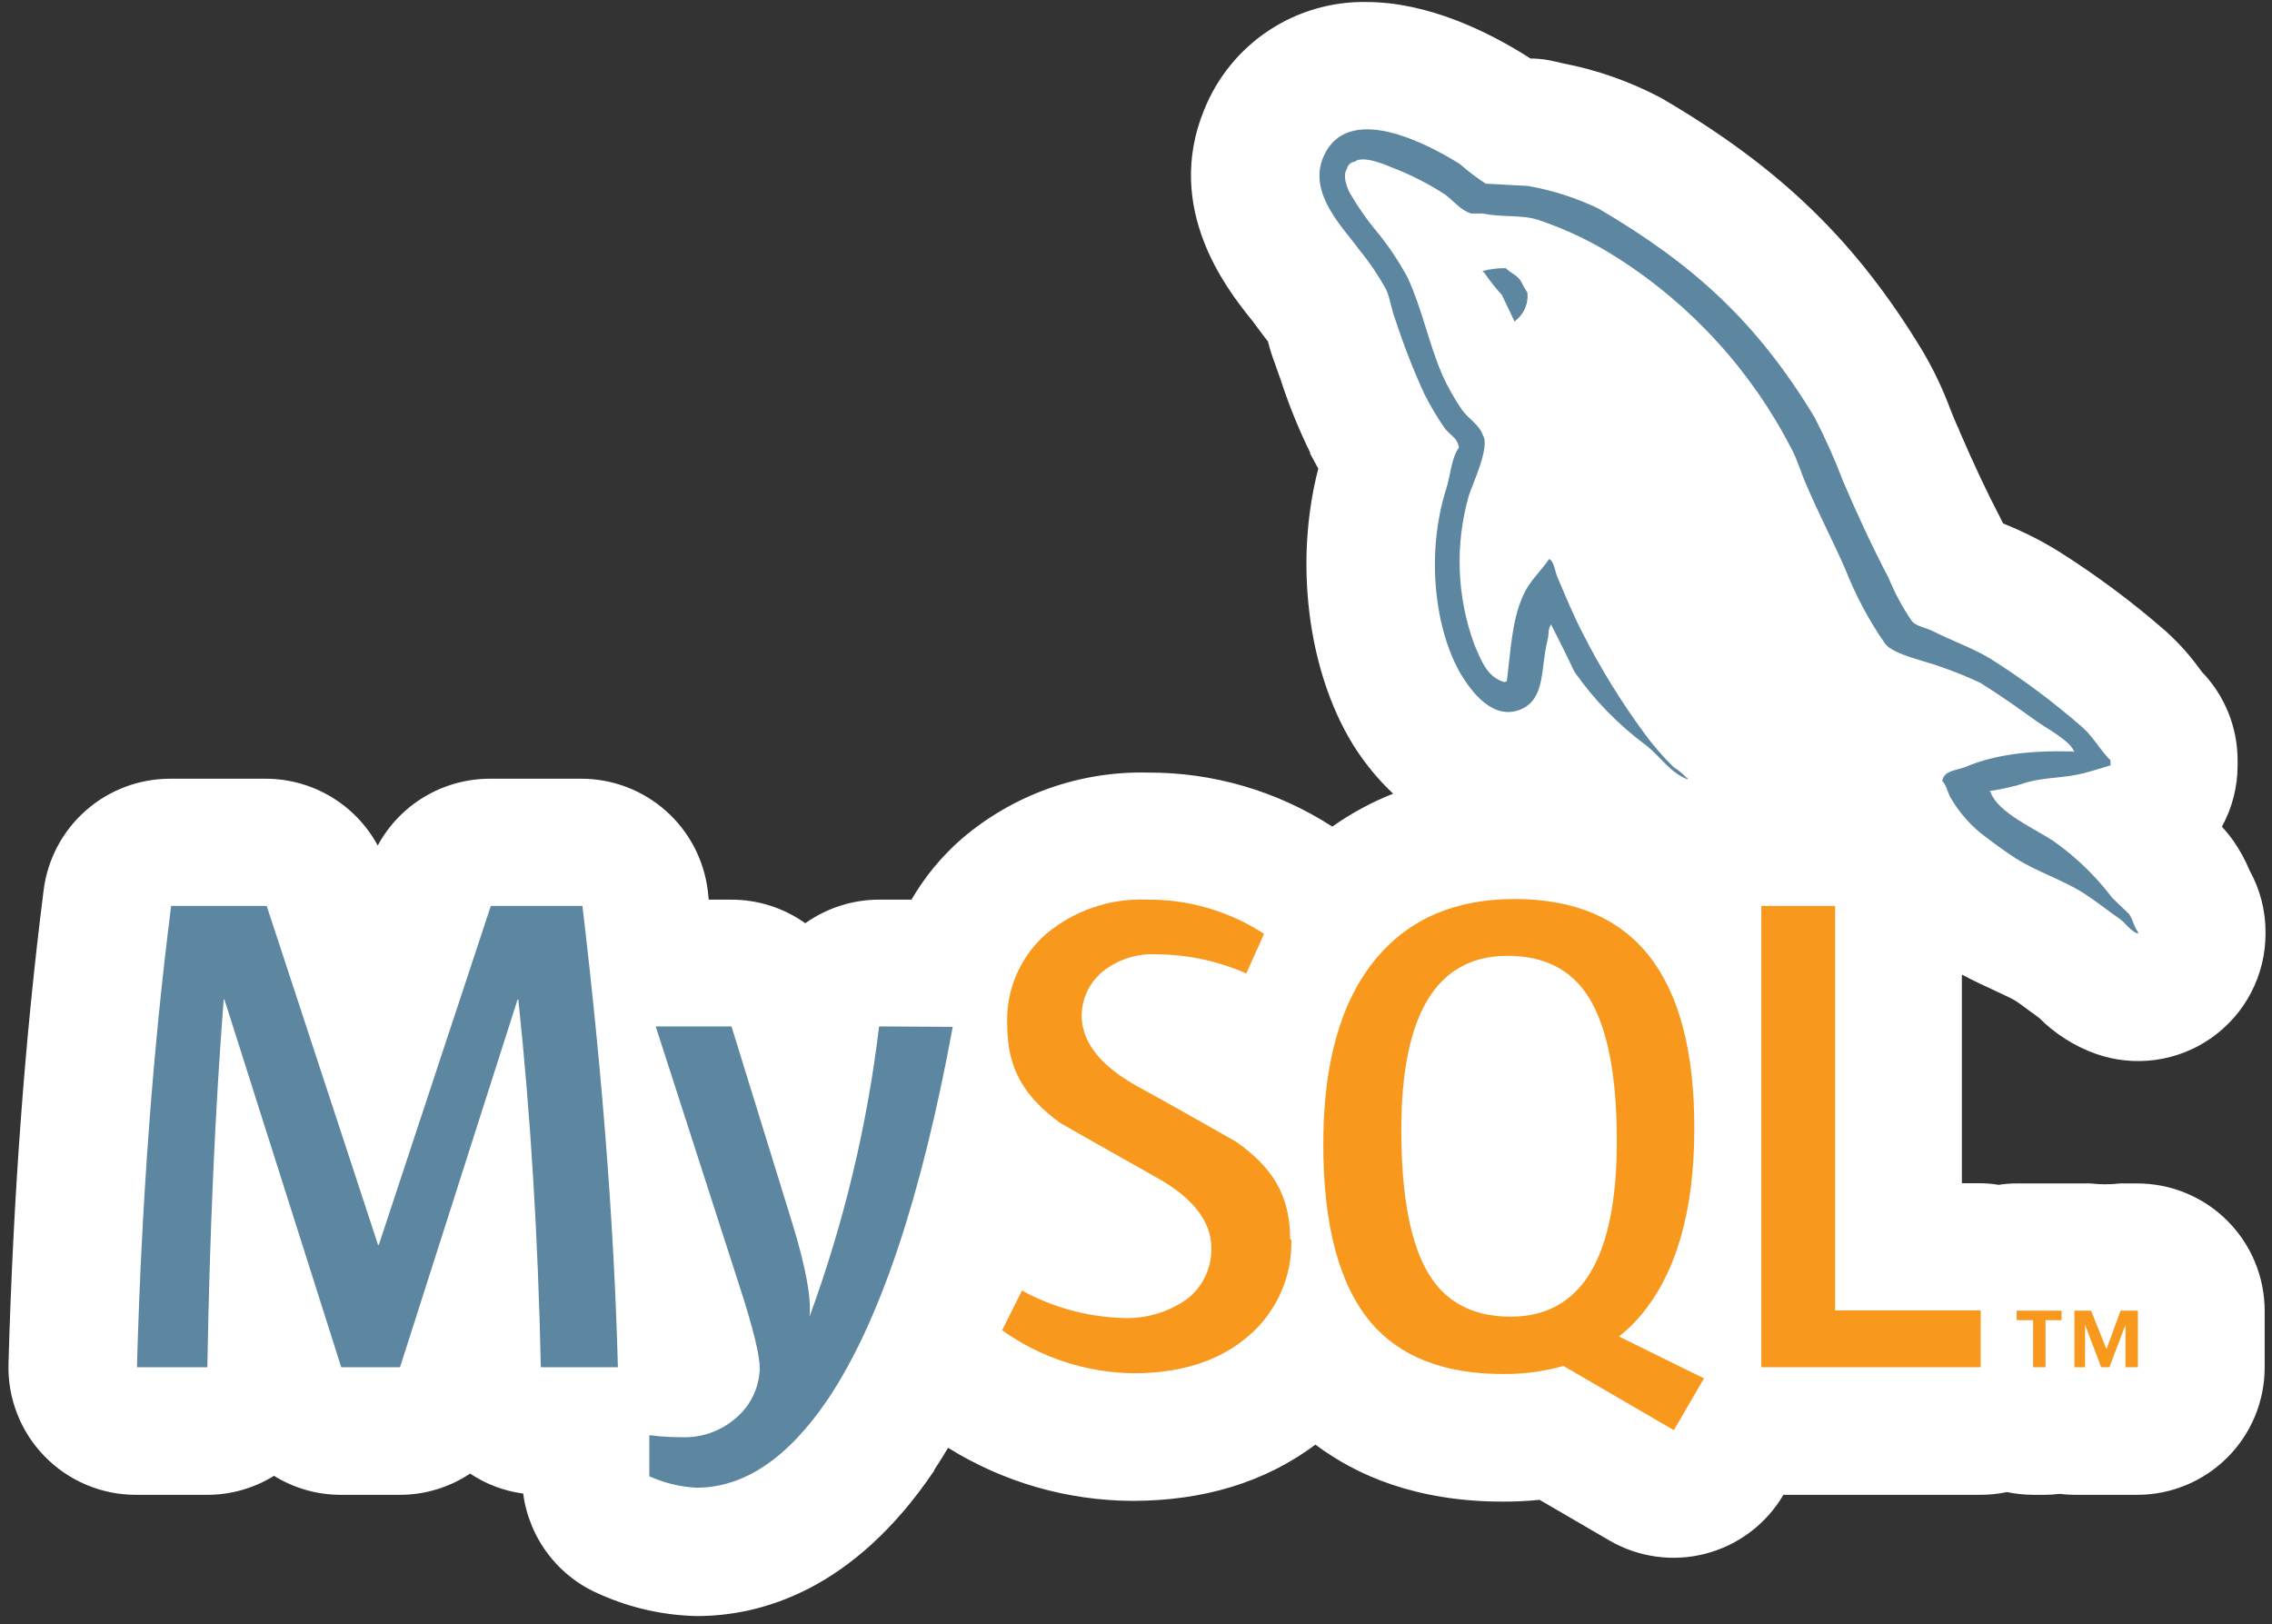 <svg width="214" height="153" viewBox="0 0 214 153" fill="none" xmlns="http://www.w3.org/2000/svg">
<rect x="0" y="0" width="214" height="153" fill="#333333" stroke="none"/>
<path d="M188 93.36C188.69 93.68 189.47 94.04 189.81 94.25C190.15 94.46 190.6 94.8 191.07 95.15L192.07 95.88C193.566 97.381 195.376 98.532 197.37 99.25C199.18 99.894 201.119 100.094 203.023 99.833C204.927 99.572 206.74 98.858 208.31 97.75C209.879 96.642 211.16 95.174 212.044 93.469C212.928 91.763 213.389 89.871 213.39 87.95V87.79C213.392 85.76 212.875 83.764 211.89 81.99C211.493 81.034 210.997 80.122 210.41 79.27C210.067 78.777 209.69 78.309 209.28 77.87C210.252 76.099 210.761 74.111 210.76 72.09V71.62C210.761 68.513 209.556 65.527 207.4 63.29L207.13 62.93C206.247 61.714 205.242 60.591 204.13 59.58L203.98 59.44C200.813 56.676 197.436 54.162 193.88 51.92C192.303 50.946 190.648 50.106 188.93 49.41L188.67 49.3C188.633 49.21 188.589 49.123 188.54 49.04C188.508 48.961 188.471 48.885 188.43 48.81C187.21 46.49 185.9 43.7 184.53 40.53C184.53 40.42 184.44 40.32 184.4 40.22C184.19 39.77 183.97 39.22 183.72 38.59C183.004 36.662 182.117 34.801 181.07 33.03C174.82 22.72 167.73 15.84 156.59 9.3L156.45 9.22C153.539 7.679 150.415 6.58 147.18 5.96L146.54 5.81C145.848 5.641 145.142 5.54 144.43 5.51H144.15L143.93 5.37L143.84 5.31C140.14 2.98 134.5 0.19 128.69 0.19C125.42 0.136 122.211 1.076 119.486 2.884C116.762 4.693 114.65 7.286 113.43 10.32C109.57 19.68 115.67 27.32 117.67 29.86C117.8 30.02 117.93 30.17 118.03 30.31C118.13 30.45 118.14 30.47 118.2 30.54L118.88 31.45C119.05 31.66 119.25 31.93 119.43 32.17C119.615 32.896 119.842 33.611 120.11 34.31C120.28 34.78 120.45 35.31 120.62 35.75C121.382 38.103 122.311 40.399 123.4 42.62C123.404 42.653 123.404 42.687 123.4 42.72C123.65 43.18 123.9 43.66 124.17 44.14C121.89 52.91 123.17 63.14 127.38 70.04C127.413 70.102 127.45 70.162 127.49 70.22C128.537 71.885 129.79 73.41 131.22 74.76C129.192 75.558 127.268 76.599 125.49 77.86C120.299 74.503 114.242 72.734 108.06 72.77C101.664 72.629 95.441 74.85 90.58 79.01C88.7 80.648 87.102 82.584 85.85 84.74H82.85C80.342 84.73 77.894 85.507 75.85 86.96C73.806 85.507 71.358 84.73 68.85 84.74H66.76L66.67 83.93C66.323 81.015 64.919 78.328 62.724 76.379C60.529 74.429 57.696 73.351 54.76 73.35H46.13C43.968 73.351 41.846 73.936 39.989 75.043C38.132 76.15 36.609 77.738 35.58 79.64C34.55 77.737 33.026 76.148 31.166 75.04C29.308 73.933 27.184 73.349 25.02 73.35H16.02C13.098 73.349 10.276 74.414 8.083 76.345C5.89 78.276 4.478 80.941 4.11 83.84C2.35 97.7 1.24 112.72 0.8 128.47C0.756 130.073 1.034 131.669 1.617 133.164C2.2 134.658 3.077 136.02 4.196 137.169C5.315 138.319 6.652 139.232 8.13 139.856C9.608 140.48 11.196 140.801 12.8 140.8H19.5C21.729 140.805 23.915 140.185 25.81 139.01C27.701 140.184 29.884 140.804 32.11 140.8H37.65C40.009 140.804 42.317 140.108 44.28 138.8C45.781 139.802 47.491 140.445 49.28 140.68C49.555 142.776 50.379 144.762 51.667 146.437C52.956 148.112 54.665 149.417 56.62 150.22C59.459 151.471 62.518 152.151 65.62 152.22C71.62 152.22 80.37 149.84 88 138.51V138.45C88.44 137.79 88.87 137.09 89.3 136.37C94.509 139.611 100.515 141.342 106.65 141.37C113.42 141.37 119.21 139.58 123.9 136.07C127.77 138.98 133.44 141.44 141.54 141.44C142.699 141.444 143.857 141.388 145.01 141.27L151.59 145.1C154.335 146.698 157.601 147.143 160.674 146.337C163.746 145.531 166.373 143.54 167.98 140.8H186.53C187.373 140.8 188.215 140.713 189.04 140.54C189.846 140.708 190.667 140.795 191.49 140.8H192.64C193.091 140.796 193.542 140.766 193.99 140.71C194.445 140.765 194.902 140.795 195.36 140.8H196.36H197.15C197.4 140.8 197.67 140.8 197.93 140.8H198.71C198.96 140.8 199.22 140.8 199.46 140.8C199.7 140.8 199.97 140.8 200.22 140.8H201.31C204.493 140.8 207.545 139.536 209.795 137.285C212.046 135.035 213.31 131.983 213.31 128.8V123.47C213.31 120.287 212.046 117.235 209.795 114.985C207.545 112.734 204.493 111.47 201.31 111.47H199.68C198.756 111.577 197.824 111.577 196.9 111.47H195.33C195.13 111.47 194.93 111.47 194.74 111.47C194.55 111.47 194.33 111.47 194.12 111.47H189.89C189.341 111.473 188.793 111.516 188.25 111.6C187.671 111.505 187.086 111.454 186.5 111.45H184.79V91.8C186 92.44 187.09 92.94 188 93.36Z" fill="white"/>
<path d="M58.21 128.78H50.94C50.68 116.513 49.973 104.97 48.82 94.15H48.75L37.68 128.78H32.14L21.14 94.15H21.07C20.263 104.53 19.75 116.073 19.53 128.78H12.9C13.327 113.333 14.4 98.85 16.12 85.33H25.12L35.61 117.26H35.68L46.23 85.33H54.86C56.74 101.17 57.853 115.653 58.2 128.78M89.74 96.72C86.78 112.787 82.877 124.453 78.03 131.72C74.25 137.327 70.107 140.13 65.6 140.13C64.065 140.053 62.559 139.686 61.16 139.05V135.18C62.155 135.311 63.157 135.375 64.16 135.37C66.013 135.456 67.829 134.834 69.24 133.63C69.948 133.052 70.522 132.326 70.923 131.505C71.323 130.683 71.541 129.784 71.56 128.87C71.56 127.66 70.96 125.2 69.76 121.47L61.76 96.68H68.9L74.63 115.22C75.92 119.43 76.45 122.37 76.24 124.04C79.484 115.206 81.685 106.024 82.8 96.68L89.74 96.72Z" fill="#5D87A1"/>
<path d="M186.56 128.78H165.9V85.33H172.85V123.43H186.56V128.78ZM160.5 129.83L152.5 125.89C153.227 125.308 153.897 124.659 154.5 123.95C157.893 119.95 159.59 114.05 159.59 106.25C159.59 91.877 153.947 84.687 142.66 84.68C137.133 84.68 132.82 86.507 129.72 90.16C126.327 94.16 124.633 100.04 124.64 107.8C124.64 115.43 126.14 121.04 129.14 124.59C131.893 127.81 136.037 129.42 141.57 129.42C143.493 129.44 145.41 129.185 147.26 128.66L157.66 134.71L160.5 129.83ZM134.63 120.09C132.87 117.257 131.99 112.71 131.99 106.45C131.99 95.51 135.323 90.037 141.99 90.03C145.47 90.03 148.023 91.337 149.65 93.95C151.41 96.79 152.29 101.297 152.29 107.47C152.29 118.497 148.957 124.013 142.29 124.02C138.81 124.02 136.257 122.71 134.63 120.09ZM121.63 116.74C121.681 118.454 121.349 120.158 120.656 121.728C119.964 123.297 118.93 124.692 117.63 125.81C114.917 128.17 111.29 129.35 106.75 129.35C102.314 129.29 98.001 127.877 94.39 125.3L96.26 121.56C99.129 123.13 102.322 124.013 105.59 124.14C107.775 124.265 109.94 123.656 111.74 122.41C112.487 121.848 113.09 121.118 113.5 120.278C113.91 119.439 114.116 118.514 114.1 117.58C114.1 115 112.3 112.79 109 110.95C106 109.27 99.87 105.78 99.87 105.78C96.57 103.37 94.87 100.78 94.87 96.53C94.802 94.928 95.092 93.33 95.72 91.854C96.348 90.379 97.298 89.062 98.5 88C101.166 85.754 104.577 84.59 108.06 84.74C111.964 84.706 115.791 85.826 119.06 87.96L117.39 91.69C114.754 90.531 111.91 89.918 109.03 89.89C107.173 89.769 105.337 90.343 103.88 91.5C103.266 92.001 102.769 92.63 102.423 93.344C102.078 94.057 101.892 94.838 101.88 95.63C101.88 98.2 103.72 100.43 107.11 102.31C110.2 103.99 116.44 107.55 116.44 107.55C119.83 109.95 121.52 112.55 121.52 116.73" fill="#F8981D"/>
<path d="M195.28 70.78C191.08 70.67 187.83 71.09 185.1 72.25C184.31 72.56 183.1 72.56 182.94 73.56C183.37 73.98 183.42 74.66 183.79 75.24C184.507 76.457 185.431 77.54 186.52 78.44C187.62 79.29 188.72 80.12 189.88 80.86C191.88 82.12 194.24 82.86 196.23 84.11C197.39 84.85 198.54 85.79 199.7 86.58C200.27 87 200.64 87.68 201.38 87.95V87.79C201.01 87.31 200.9 86.63 200.54 86.1L198.96 84.58C197.419 82.547 195.578 80.76 193.5 79.28C191.82 78.13 188.14 76.55 187.5 74.62L187.4 74.51C188.629 74.332 189.84 74.048 191.02 73.66C192.8 73.19 194.43 73.3 196.27 72.83C197.11 72.61 197.95 72.35 198.79 72.09V71.62C197.79 70.62 197.16 69.41 196.16 68.52C193.446 66.144 190.551 63.984 187.5 62.06C185.87 61.06 183.78 60.33 182.04 59.44C181.41 59.12 180.36 58.97 180.04 58.44C179.183 57.187 178.462 55.846 177.89 54.44C176.37 51.55 174.89 48.35 173.59 45.3C172.811 43.251 171.916 41.248 170.91 39.3C165.5 30.37 159.62 24.97 150.59 19.66C148.464 18.635 146.206 17.912 143.88 17.51L139.94 17.3C139.09 16.746 138.281 16.131 137.52 15.46C134.52 13.57 126.81 9.46 124.61 14.88C123.19 18.3 126.71 21.66 127.92 23.39C128.934 24.615 129.828 25.934 130.59 27.33C130.96 28.22 131.06 29.17 131.43 30.11C132.202 32.495 133.114 34.832 134.16 37.11C134.729 38.238 135.377 39.324 136.1 40.36C136.52 40.94 137.26 41.2 137.42 42.15C136.69 43.15 136.63 44.77 136.21 46.08C134.32 52.01 135.06 59.36 137.73 63.72C138.57 65.03 140.57 67.92 143.24 66.82C145.61 65.82 145.09 62.88 145.77 60.26C145.92 59.62 145.77 59.26 146.13 58.79V58.89C146.87 60.36 147.6 61.78 148.28 63.25C150.158 65.941 152.466 68.306 155.11 70.25C156.37 71.25 157.36 72.82 158.94 73.4V73.25H158.84C158.484 72.863 158.077 72.527 157.63 72.25C156.637 71.275 155.724 70.222 154.9 69.1C152.679 66.081 150.712 62.884 149.02 59.54C148.18 57.91 147.45 56.13 146.77 54.54C146.45 53.91 146.45 52.97 145.92 52.65C145.13 53.81 143.98 54.8 143.41 56.22C142.41 58.48 142.3 61.22 141.93 64.15L141.73 64.25C140.05 63.83 139.47 62.1 138.84 60.64C137.209 56.14 137.041 51.241 138.36 46.64C138.73 45.54 140.36 42.07 139.68 41.02C139.36 40.02 138.31 39.44 137.74 38.65C137.006 37.59 136.37 36.465 135.84 35.29C134.58 32.36 133.95 29.1 132.59 26.16C131.833 24.754 130.956 23.416 129.97 22.16C128.877 20.889 127.91 19.516 127.08 18.06C126.82 17.49 126.45 16.54 126.87 15.91C126.902 15.733 126.99 15.571 127.121 15.448C127.253 15.325 127.421 15.249 127.6 15.23C128.28 14.65 130.23 15.39 130.91 15.7C132.733 16.383 134.476 17.261 136.11 18.32C136.84 18.85 137.63 19.85 138.57 20.11H139.68C141.36 20.48 143.25 20.21 144.82 20.69C147.482 21.575 150.022 22.791 152.38 24.31C159.338 28.753 164.991 34.965 168.76 42.31C169.39 43.51 169.65 44.62 170.23 45.87C171.33 48.45 172.7 51.07 173.8 53.59C174.768 56.06 176.019 58.409 177.53 60.59C178.31 61.69 181.47 62.27 182.89 62.84C184.121 63.267 185.33 63.758 186.51 64.31C188.29 65.41 190.07 66.67 191.75 67.88C192.59 68.51 195.22 69.88 195.37 70.88M141.82 25.26C141.095 25.252 140.372 25.339 139.67 25.52V25.63H139.77C140.277 26.389 140.842 27.108 141.46 27.78C141.88 28.62 142.25 29.45 142.66 30.3L142.76 30.19C143.152 29.883 143.459 29.482 143.653 29.023C143.847 28.565 143.922 28.065 143.87 27.57C143.637 27.213 143.427 26.843 143.24 26.46C142.93 25.94 142.24 25.68 141.82 25.26" fill="#5D87A1"/>
<path d="M200.28 128.78H201.37V123.45H199.74L198.41 127.08L196.96 123.45H195.39V128.78H196.39V124.78L197.91 128.78H198.69L200.2 124.78V128.78H200.28ZM191.52 128.78H192.67V124.35H194.18V123.45H189.95V124.35H191.5V128.78H191.52Z" fill="#F8981D"/>
</svg>
